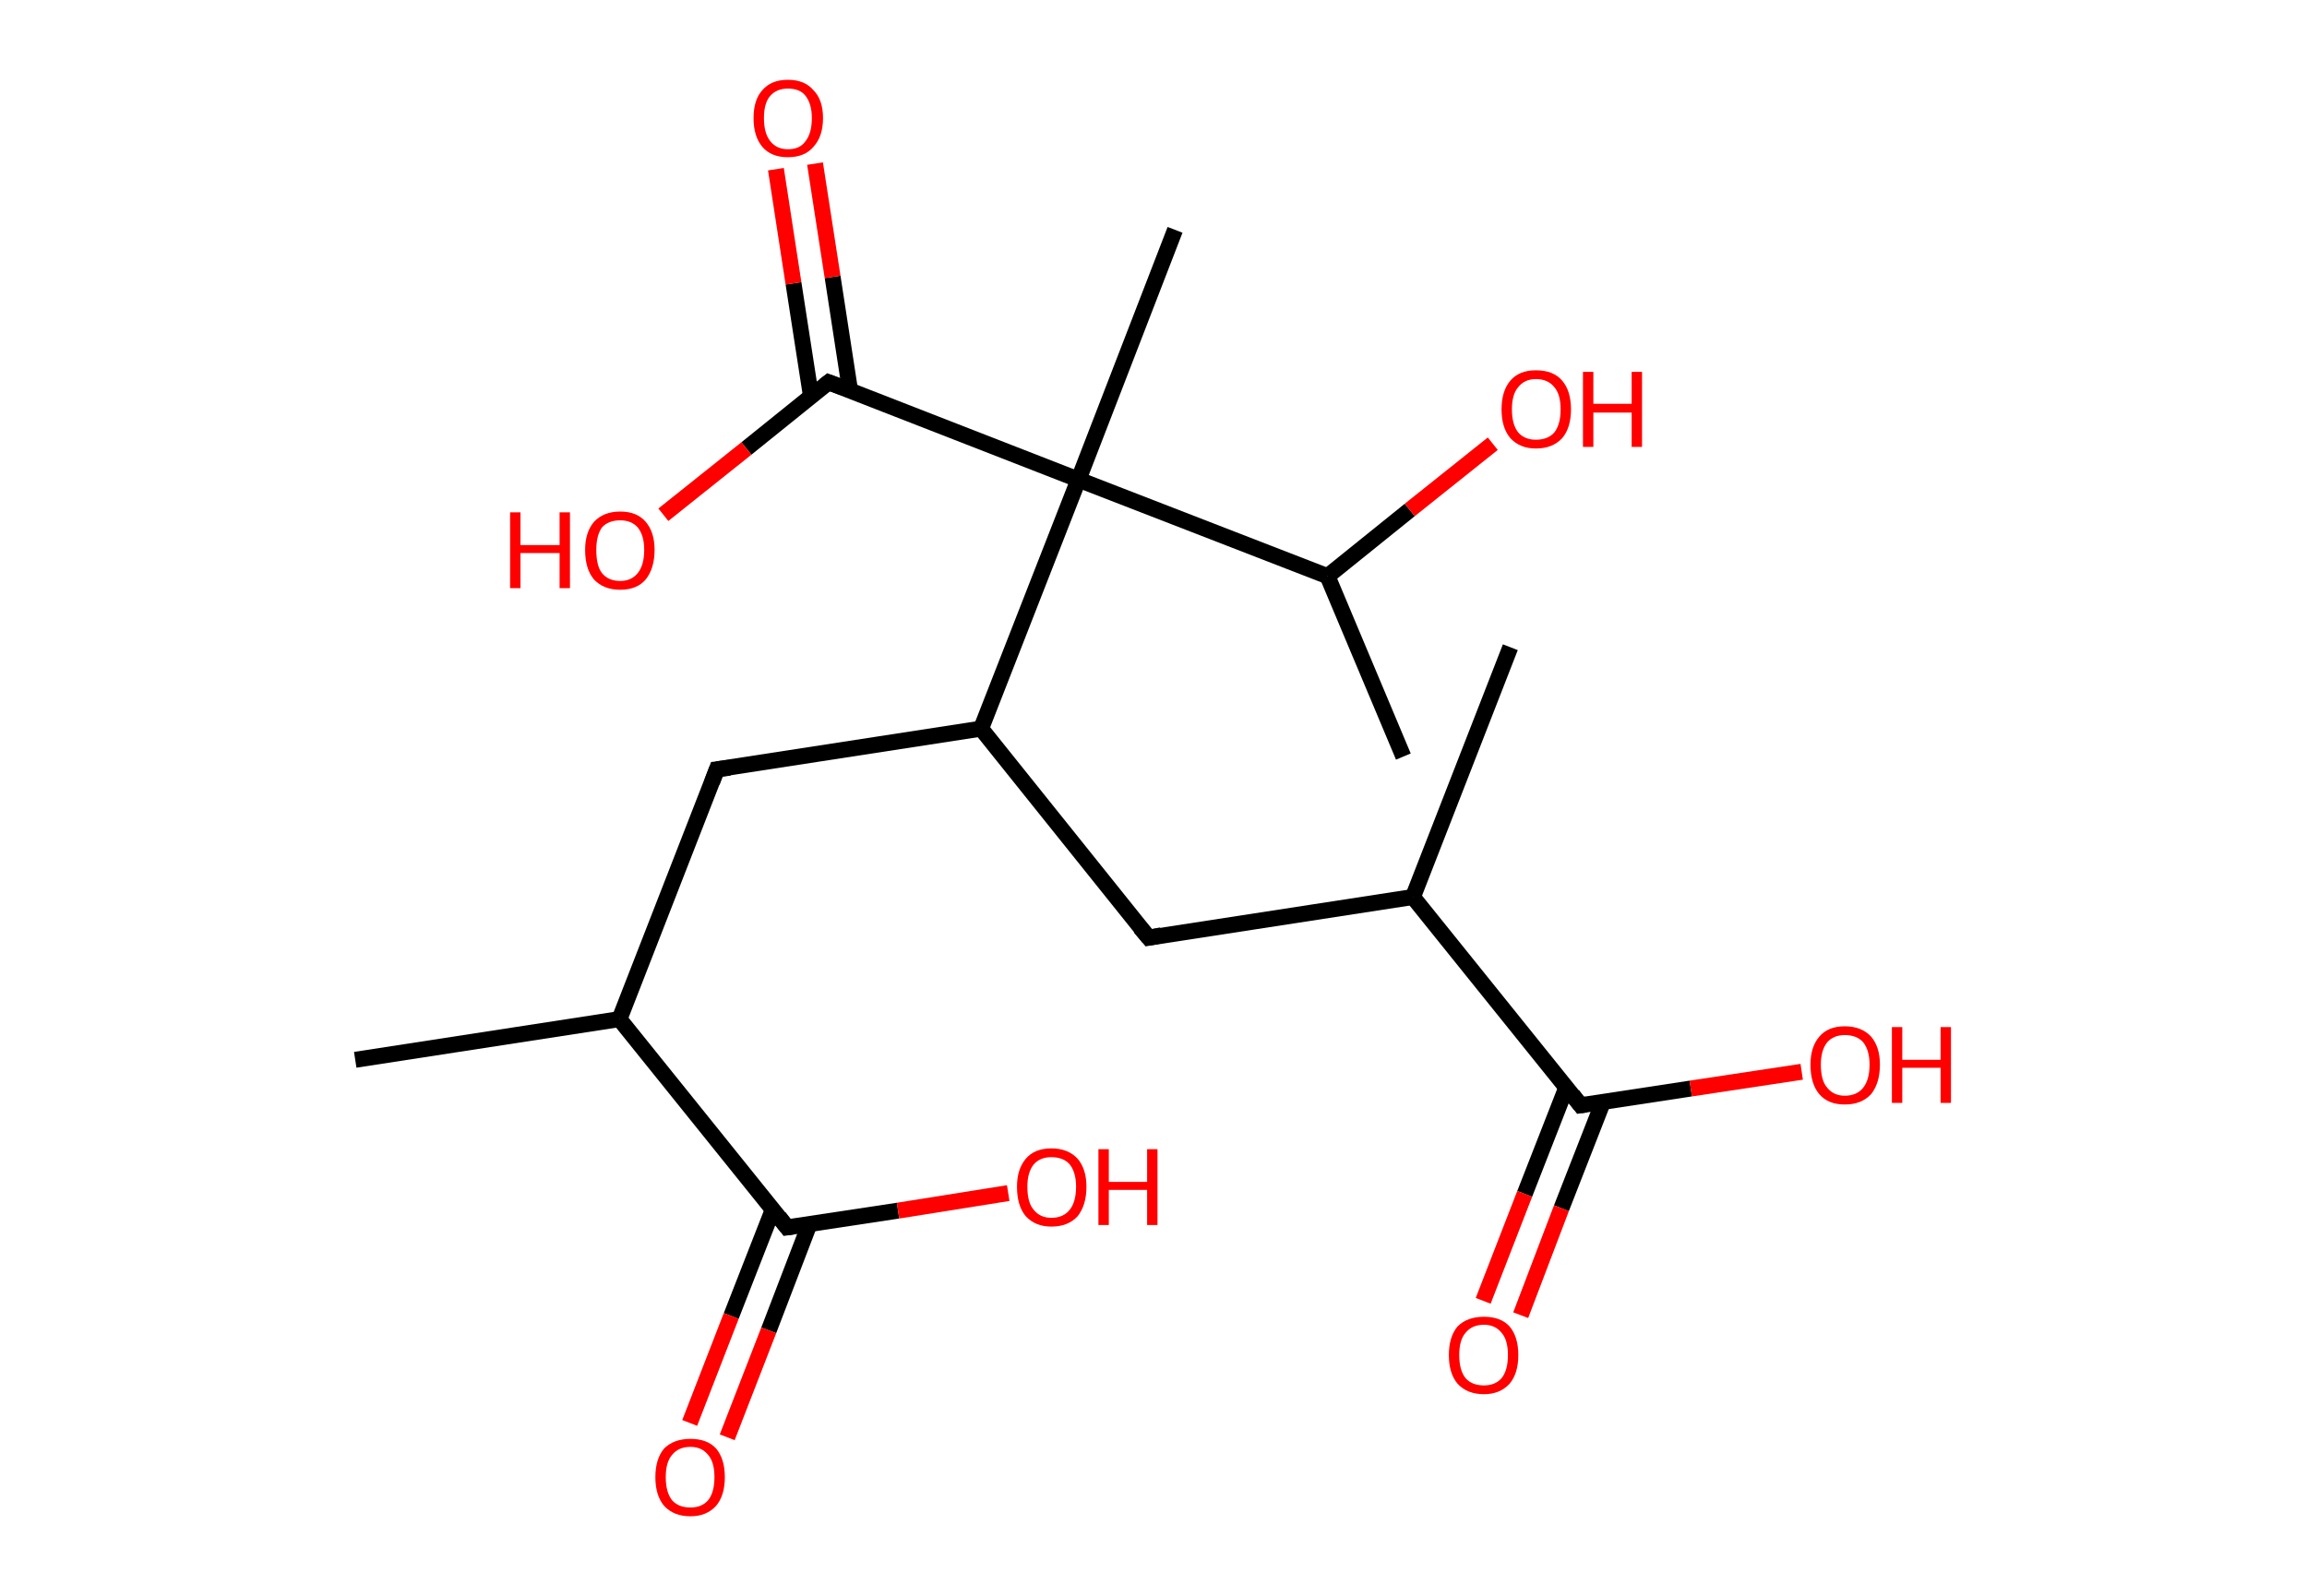 <?xml version='1.0' encoding='ASCII' standalone='yes'?>
<svg xmlns="http://www.w3.org/2000/svg" xmlns:rdkit="http://www.rdkit.org/xml" xmlns:xlink="http://www.w3.org/1999/xlink" version="1.1" baseProfile="full" xml:space="preserve" width="289px" height="200px" viewBox="0 0 289 200">
<!-- END OF HEADER -->
<rect style="opacity:1.0;fill:#FFFFFF;stroke:none" width="289.0" height="200.0" x="0.0" y="0.0"> </rect>
<path class="bond-0 atom-0 atom-1" d="M 44.5,132.8 L 77.6,127.7" style="fill:none;fill-rule:evenodd;stroke:#000000;stroke-width:2.0px;stroke-linecap:butt;stroke-linejoin:miter;stroke-opacity:1"/>
<path class="bond-1 atom-1 atom-2" d="M 77.6,127.7 L 89.8,96.4" style="fill:none;fill-rule:evenodd;stroke:#000000;stroke-width:2.0px;stroke-linecap:butt;stroke-linejoin:miter;stroke-opacity:1"/>
<path class="bond-2 atom-2 atom-3" d="M 89.8,96.4 L 122.9,91.3" style="fill:none;fill-rule:evenodd;stroke:#000000;stroke-width:2.0px;stroke-linecap:butt;stroke-linejoin:miter;stroke-opacity:1"/>
<path class="bond-3 atom-3 atom-4" d="M 122.9,91.3 L 143.9,117.5" style="fill:none;fill-rule:evenodd;stroke:#000000;stroke-width:2.0px;stroke-linecap:butt;stroke-linejoin:miter;stroke-opacity:1"/>
<path class="bond-4 atom-4 atom-5" d="M 143.9,117.5 L 177.0,112.4" style="fill:none;fill-rule:evenodd;stroke:#000000;stroke-width:2.0px;stroke-linecap:butt;stroke-linejoin:miter;stroke-opacity:1"/>
<path class="bond-5 atom-5 atom-6" d="M 177.0,112.4 L 189.2,81.1" style="fill:none;fill-rule:evenodd;stroke:#000000;stroke-width:2.0px;stroke-linecap:butt;stroke-linejoin:miter;stroke-opacity:1"/>
<path class="bond-6 atom-5 atom-7" d="M 177.0,112.4 L 198.0,138.5" style="fill:none;fill-rule:evenodd;stroke:#000000;stroke-width:2.0px;stroke-linecap:butt;stroke-linejoin:miter;stroke-opacity:1"/>
<path class="bond-7 atom-7 atom-8" d="M 196.2,136.3 L 191.0,149.6" style="fill:none;fill-rule:evenodd;stroke:#000000;stroke-width:2.0px;stroke-linecap:butt;stroke-linejoin:miter;stroke-opacity:1"/>
<path class="bond-7 atom-7 atom-8" d="M 191.0,149.6 L 185.8,163.0" style="fill:none;fill-rule:evenodd;stroke:#FF0000;stroke-width:2.0px;stroke-linecap:butt;stroke-linejoin:miter;stroke-opacity:1"/>
<path class="bond-7 atom-7 atom-8" d="M 200.8,138.1 L 195.6,151.4" style="fill:none;fill-rule:evenodd;stroke:#000000;stroke-width:2.0px;stroke-linecap:butt;stroke-linejoin:miter;stroke-opacity:1"/>
<path class="bond-7 atom-7 atom-8" d="M 195.6,151.4 L 190.5,164.8" style="fill:none;fill-rule:evenodd;stroke:#FF0000;stroke-width:2.0px;stroke-linecap:butt;stroke-linejoin:miter;stroke-opacity:1"/>
<path class="bond-8 atom-7 atom-9" d="M 198.0,138.5 L 211.8,136.4" style="fill:none;fill-rule:evenodd;stroke:#000000;stroke-width:2.0px;stroke-linecap:butt;stroke-linejoin:miter;stroke-opacity:1"/>
<path class="bond-8 atom-7 atom-9" d="M 211.8,136.4 L 225.7,134.3" style="fill:none;fill-rule:evenodd;stroke:#FF0000;stroke-width:2.0px;stroke-linecap:butt;stroke-linejoin:miter;stroke-opacity:1"/>
<path class="bond-9 atom-3 atom-10" d="M 122.9,91.3 L 135.1,60.1" style="fill:none;fill-rule:evenodd;stroke:#000000;stroke-width:2.0px;stroke-linecap:butt;stroke-linejoin:miter;stroke-opacity:1"/>
<path class="bond-10 atom-10 atom-11" d="M 135.1,60.1 L 147.2,28.8" style="fill:none;fill-rule:evenodd;stroke:#000000;stroke-width:2.0px;stroke-linecap:butt;stroke-linejoin:miter;stroke-opacity:1"/>
<path class="bond-11 atom-10 atom-12" d="M 135.1,60.1 L 103.8,47.9" style="fill:none;fill-rule:evenodd;stroke:#000000;stroke-width:2.0px;stroke-linecap:butt;stroke-linejoin:miter;stroke-opacity:1"/>
<path class="bond-12 atom-12 atom-13" d="M 106.5,49.0 L 104.3,34.7" style="fill:none;fill-rule:evenodd;stroke:#000000;stroke-width:2.0px;stroke-linecap:butt;stroke-linejoin:miter;stroke-opacity:1"/>
<path class="bond-12 atom-12 atom-13" d="M 104.3,34.7 L 102.1,20.5" style="fill:none;fill-rule:evenodd;stroke:#FF0000;stroke-width:2.0px;stroke-linecap:butt;stroke-linejoin:miter;stroke-opacity:1"/>
<path class="bond-12 atom-12 atom-13" d="M 101.6,49.7 L 99.4,35.5" style="fill:none;fill-rule:evenodd;stroke:#000000;stroke-width:2.0px;stroke-linecap:butt;stroke-linejoin:miter;stroke-opacity:1"/>
<path class="bond-12 atom-12 atom-13" d="M 99.4,35.5 L 97.2,21.2" style="fill:none;fill-rule:evenodd;stroke:#FF0000;stroke-width:2.0px;stroke-linecap:butt;stroke-linejoin:miter;stroke-opacity:1"/>
<path class="bond-13 atom-12 atom-14" d="M 103.8,47.9 L 93.5,56.2" style="fill:none;fill-rule:evenodd;stroke:#000000;stroke-width:2.0px;stroke-linecap:butt;stroke-linejoin:miter;stroke-opacity:1"/>
<path class="bond-13 atom-12 atom-14" d="M 93.5,56.2 L 83.1,64.5" style="fill:none;fill-rule:evenodd;stroke:#FF0000;stroke-width:2.0px;stroke-linecap:butt;stroke-linejoin:miter;stroke-opacity:1"/>
<path class="bond-14 atom-10 atom-15" d="M 135.1,60.1 L 166.3,72.2" style="fill:none;fill-rule:evenodd;stroke:#000000;stroke-width:2.0px;stroke-linecap:butt;stroke-linejoin:miter;stroke-opacity:1"/>
<path class="bond-15 atom-15 atom-16" d="M 166.3,72.2 L 175.8,94.8" style="fill:none;fill-rule:evenodd;stroke:#000000;stroke-width:2.0px;stroke-linecap:butt;stroke-linejoin:miter;stroke-opacity:1"/>
<path class="bond-16 atom-15 atom-17" d="M 166.3,72.2 L 176.6,63.9" style="fill:none;fill-rule:evenodd;stroke:#000000;stroke-width:2.0px;stroke-linecap:butt;stroke-linejoin:miter;stroke-opacity:1"/>
<path class="bond-16 atom-15 atom-17" d="M 176.6,63.9 L 187.0,55.6" style="fill:none;fill-rule:evenodd;stroke:#FF0000;stroke-width:2.0px;stroke-linecap:butt;stroke-linejoin:miter;stroke-opacity:1"/>
<path class="bond-17 atom-1 atom-18" d="M 77.6,127.7 L 98.6,153.8" style="fill:none;fill-rule:evenodd;stroke:#000000;stroke-width:2.0px;stroke-linecap:butt;stroke-linejoin:miter;stroke-opacity:1"/>
<path class="bond-18 atom-18 atom-19" d="M 96.8,151.6 L 91.6,164.9" style="fill:none;fill-rule:evenodd;stroke:#000000;stroke-width:2.0px;stroke-linecap:butt;stroke-linejoin:miter;stroke-opacity:1"/>
<path class="bond-18 atom-18 atom-19" d="M 91.6,164.9 L 86.4,178.3" style="fill:none;fill-rule:evenodd;stroke:#FF0000;stroke-width:2.0px;stroke-linecap:butt;stroke-linejoin:miter;stroke-opacity:1"/>
<path class="bond-18 atom-18 atom-19" d="M 101.4,153.4 L 96.3,166.7" style="fill:none;fill-rule:evenodd;stroke:#000000;stroke-width:2.0px;stroke-linecap:butt;stroke-linejoin:miter;stroke-opacity:1"/>
<path class="bond-18 atom-18 atom-19" d="M 96.3,166.7 L 91.1,180.1" style="fill:none;fill-rule:evenodd;stroke:#FF0000;stroke-width:2.0px;stroke-linecap:butt;stroke-linejoin:miter;stroke-opacity:1"/>
<path class="bond-19 atom-18 atom-20" d="M 98.6,153.8 L 112.5,151.7" style="fill:none;fill-rule:evenodd;stroke:#000000;stroke-width:2.0px;stroke-linecap:butt;stroke-linejoin:miter;stroke-opacity:1"/>
<path class="bond-19 atom-18 atom-20" d="M 112.5,151.7 L 126.3,149.5" style="fill:none;fill-rule:evenodd;stroke:#FF0000;stroke-width:2.0px;stroke-linecap:butt;stroke-linejoin:miter;stroke-opacity:1"/>
<path d="M 89.2,98.0 L 89.8,96.4 L 91.4,96.2" style="fill:none;stroke:#000000;stroke-width:2.0px;stroke-linecap:butt;stroke-linejoin:miter;stroke-opacity:1;"/>
<path d="M 142.8,116.2 L 143.9,117.5 L 145.5,117.2" style="fill:none;stroke:#000000;stroke-width:2.0px;stroke-linecap:butt;stroke-linejoin:miter;stroke-opacity:1;"/>
<path d="M 197.0,137.2 L 198.0,138.5 L 198.7,138.4" style="fill:none;stroke:#000000;stroke-width:2.0px;stroke-linecap:butt;stroke-linejoin:miter;stroke-opacity:1;"/>
<path d="M 105.4,48.5 L 103.8,47.9 L 103.3,48.3" style="fill:none;stroke:#000000;stroke-width:2.0px;stroke-linecap:butt;stroke-linejoin:miter;stroke-opacity:1;"/>
<path d="M 97.6,152.5 L 98.6,153.8 L 99.3,153.7" style="fill:none;stroke:#000000;stroke-width:2.0px;stroke-linecap:butt;stroke-linejoin:miter;stroke-opacity:1;"/>
<path class="atom-8" d="M 181.5 169.8 Q 181.5 167.5, 182.6 166.2 Q 183.8 165.0, 185.9 165.0 Q 188.0 165.0, 189.1 166.2 Q 190.2 167.5, 190.2 169.8 Q 190.2 172.1, 189.1 173.4 Q 187.9 174.7, 185.9 174.7 Q 183.8 174.7, 182.6 173.4 Q 181.5 172.1, 181.5 169.8 M 185.9 173.6 Q 187.3 173.6, 188.1 172.7 Q 188.9 171.7, 188.9 169.8 Q 188.9 167.9, 188.1 167.0 Q 187.3 166.0, 185.9 166.0 Q 184.4 166.0, 183.6 167.0 Q 182.8 167.9, 182.8 169.8 Q 182.8 171.7, 183.6 172.7 Q 184.4 173.6, 185.9 173.6 " fill="#FF0000"/>
<path class="atom-9" d="M 226.8 133.4 Q 226.8 131.2, 227.9 129.9 Q 229.0 128.6, 231.1 128.6 Q 233.2 128.6, 234.4 129.9 Q 235.5 131.2, 235.5 133.4 Q 235.5 135.7, 234.4 137.1 Q 233.2 138.4, 231.1 138.4 Q 229.0 138.4, 227.9 137.1 Q 226.8 135.8, 226.8 133.4 M 231.1 137.3 Q 232.6 137.3, 233.4 136.3 Q 234.2 135.3, 234.2 133.4 Q 234.2 131.6, 233.4 130.6 Q 232.6 129.7, 231.1 129.7 Q 229.7 129.7, 228.9 130.6 Q 228.1 131.6, 228.1 133.4 Q 228.1 135.4, 228.9 136.3 Q 229.7 137.3, 231.1 137.3 " fill="#FF0000"/>
<path class="atom-9" d="M 237.0 128.7 L 238.3 128.7 L 238.3 132.8 L 243.1 132.8 L 243.1 128.7 L 244.4 128.7 L 244.4 138.2 L 243.1 138.2 L 243.1 133.8 L 238.3 133.8 L 238.3 138.2 L 237.0 138.2 L 237.0 128.7 " fill="#FF0000"/>
<path class="atom-13" d="M 94.4 14.8 Q 94.4 12.5, 95.5 11.3 Q 96.6 10.0, 98.7 10.0 Q 100.8 10.0, 101.9 11.3 Q 103.1 12.5, 103.1 14.8 Q 103.1 17.1, 101.9 18.4 Q 100.8 19.7, 98.7 19.7 Q 96.6 19.7, 95.5 18.4 Q 94.4 17.1, 94.4 14.8 M 98.7 18.7 Q 100.2 18.7, 100.9 17.7 Q 101.7 16.7, 101.7 14.8 Q 101.7 13.0, 100.9 12.0 Q 100.2 11.1, 98.7 11.1 Q 97.3 11.1, 96.5 12.0 Q 95.7 12.9, 95.7 14.8 Q 95.7 16.7, 96.5 17.7 Q 97.3 18.7, 98.7 18.7 " fill="#FF0000"/>
<path class="atom-14" d="M 63.9 64.2 L 65.2 64.2 L 65.2 68.3 L 70.1 68.3 L 70.1 64.2 L 71.4 64.2 L 71.4 73.7 L 70.1 73.7 L 70.1 69.3 L 65.2 69.3 L 65.2 73.7 L 63.9 73.7 L 63.9 64.2 " fill="#FF0000"/>
<path class="atom-14" d="M 73.3 68.9 Q 73.3 66.7, 74.4 65.4 Q 75.6 64.1, 77.7 64.1 Q 79.8 64.1, 80.9 65.4 Q 82.0 66.7, 82.0 68.9 Q 82.0 71.2, 80.9 72.6 Q 79.8 73.9, 77.7 73.9 Q 75.6 73.9, 74.4 72.6 Q 73.3 71.3, 73.3 68.9 M 77.7 72.8 Q 79.1 72.8, 79.9 71.8 Q 80.7 70.8, 80.7 68.9 Q 80.7 67.1, 79.9 66.1 Q 79.1 65.2, 77.7 65.2 Q 76.2 65.2, 75.4 66.1 Q 74.7 67.1, 74.7 68.9 Q 74.7 70.9, 75.4 71.8 Q 76.2 72.8, 77.7 72.8 " fill="#FF0000"/>
<path class="atom-17" d="M 188.1 51.3 Q 188.1 49.0, 189.2 47.7 Q 190.3 46.4, 192.4 46.4 Q 194.6 46.4, 195.7 47.7 Q 196.8 49.0, 196.8 51.3 Q 196.8 53.6, 195.7 54.9 Q 194.5 56.2, 192.4 56.2 Q 190.4 56.2, 189.2 54.9 Q 188.1 53.6, 188.1 51.3 M 192.4 55.1 Q 193.9 55.1, 194.7 54.2 Q 195.5 53.2, 195.5 51.3 Q 195.5 49.4, 194.7 48.5 Q 193.9 47.5, 192.4 47.5 Q 191.0 47.5, 190.2 48.5 Q 189.4 49.4, 189.4 51.3 Q 189.4 53.2, 190.2 54.2 Q 191.0 55.1, 192.4 55.1 " fill="#FF0000"/>
<path class="atom-17" d="M 198.3 46.6 L 199.6 46.6 L 199.6 50.6 L 204.4 50.6 L 204.4 46.6 L 205.7 46.6 L 205.7 56.0 L 204.4 56.0 L 204.4 51.7 L 199.6 51.7 L 199.6 56.0 L 198.3 56.0 L 198.3 46.6 " fill="#FF0000"/>
<path class="atom-19" d="M 82.1 185.1 Q 82.1 182.8, 83.2 181.5 Q 84.4 180.3, 86.5 180.3 Q 88.6 180.3, 89.7 181.5 Q 90.8 182.8, 90.8 185.1 Q 90.8 187.4, 89.7 188.7 Q 88.5 190.0, 86.5 190.0 Q 84.4 190.0, 83.2 188.7 Q 82.1 187.4, 82.1 185.1 M 86.5 188.9 Q 87.9 188.9, 88.7 188.0 Q 89.5 187.0, 89.5 185.1 Q 89.5 183.2, 88.7 182.3 Q 87.9 181.3, 86.5 181.3 Q 85.0 181.3, 84.2 182.3 Q 83.4 183.2, 83.4 185.1 Q 83.4 187.0, 84.2 188.0 Q 85.0 188.9, 86.5 188.9 " fill="#FF0000"/>
<path class="atom-20" d="M 127.4 148.7 Q 127.4 146.5, 128.5 145.2 Q 129.6 143.9, 131.7 143.9 Q 133.8 143.9, 135.0 145.2 Q 136.1 146.5, 136.1 148.7 Q 136.1 151.0, 135.0 152.4 Q 133.8 153.7, 131.7 153.7 Q 129.7 153.7, 128.5 152.4 Q 127.4 151.1, 127.4 148.7 M 131.7 152.6 Q 133.2 152.6, 134.0 151.6 Q 134.8 150.6, 134.8 148.7 Q 134.8 146.9, 134.0 145.9 Q 133.2 145.0, 131.7 145.0 Q 130.3 145.0, 129.5 145.9 Q 128.7 146.9, 128.7 148.7 Q 128.7 150.7, 129.5 151.6 Q 130.3 152.6, 131.7 152.6 " fill="#FF0000"/>
<path class="atom-20" d="M 137.6 144.0 L 138.9 144.0 L 138.9 148.1 L 143.7 148.1 L 143.7 144.0 L 145.0 144.0 L 145.0 153.5 L 143.7 153.5 L 143.7 149.1 L 138.9 149.1 L 138.9 153.5 L 137.6 153.5 L 137.6 144.0 " fill="#FF0000"/>
</svg>
